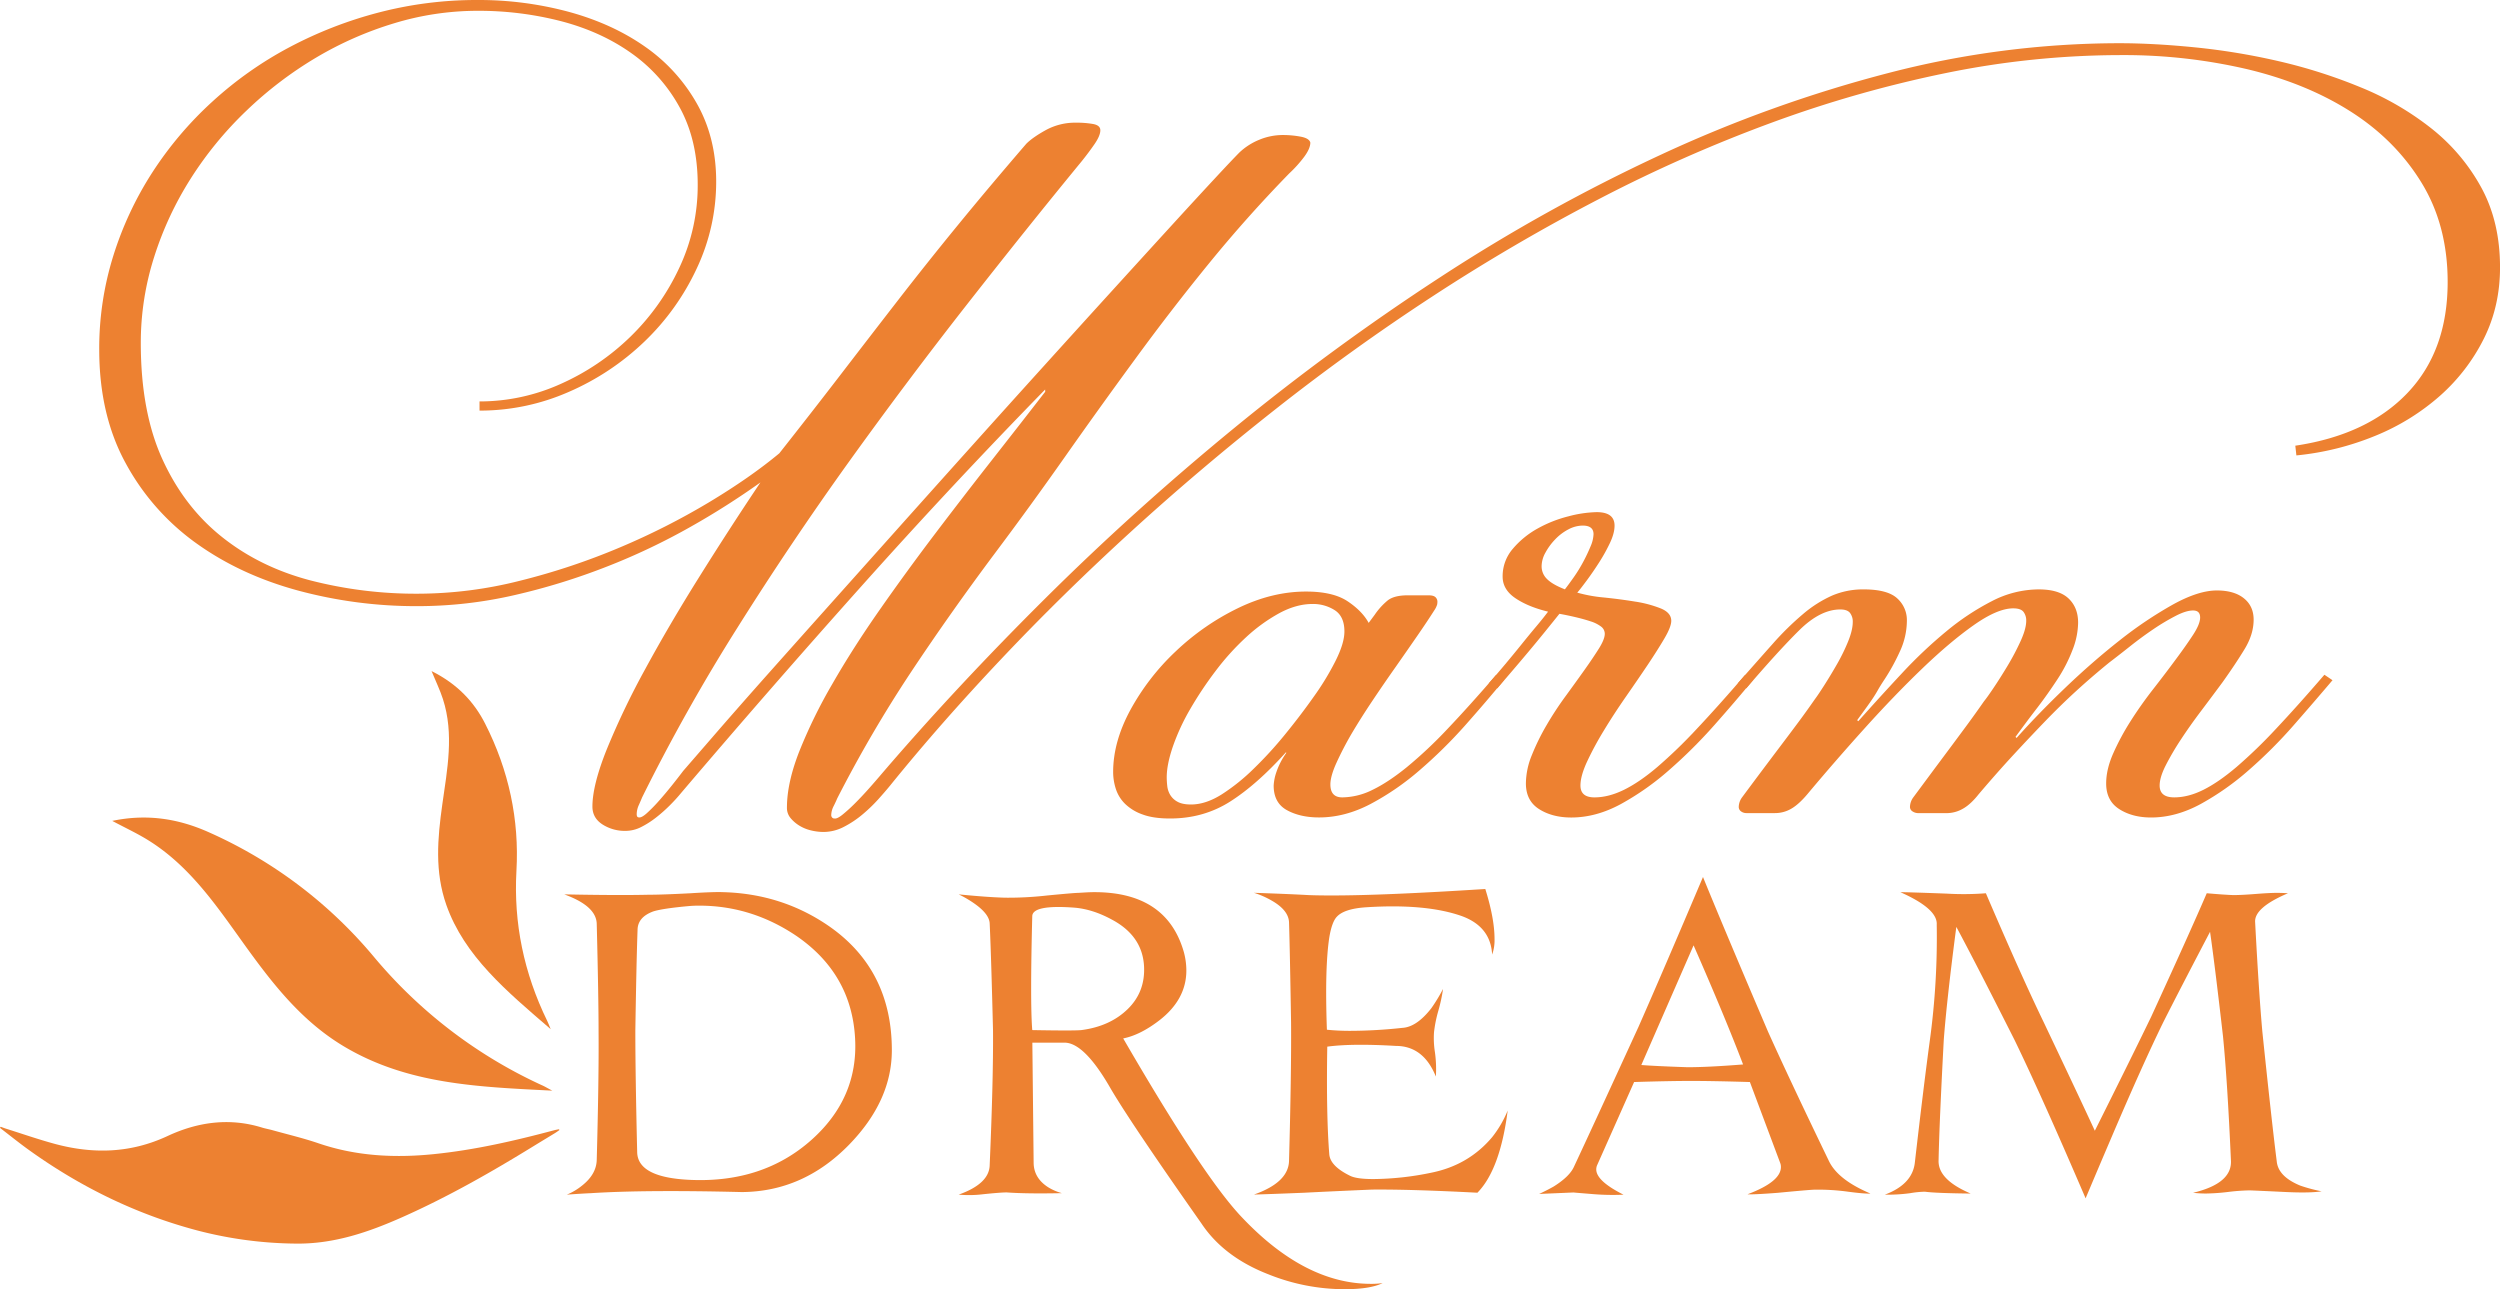 <svg id="Layer_1" data-name="Layer 1" xmlns="http://www.w3.org/2000/svg" viewBox="0 0 1832.64 945.05"><defs><style>.cls-1{fill:#ed8131;}</style></defs><title>Warm-Dream</title><path class="cls-1" d="M766.15,285.53q-68.12,69.71-135,144.55T499.23,581.36q-3.56,4.36-8.32,9.11a108.31,108.31,0,0,1-10.1,8.91,65.61,65.61,0,0,1-10.89,6.93,25.44,25.44,0,0,1-11.48,2.77,30.24,30.24,0,0,1-16.83-4.75q-7.33-4.75-7.33-13.07,0-15.83,10.69-42.37a573.33,573.33,0,0,1,28.12-58.61q17.42-32.08,39.6-67.52t44.75-69.11a572.83,572.83,0,0,1-51.09,32.47,475,475,0,0,1-61.19,29.11,476.62,476.62,0,0,1-67.92,21A316.54,316.54,0,0,1,306,444.34a332.18,332.18,0,0,1-87.72-11.49q-42.18-11.48-74.45-34.65a173.88,173.88,0,0,1-51.68-58.61q-19.41-35.44-19.41-83.36A227.74,227.74,0,0,1,83,187.71a250.75,250.75,0,0,1,28.71-61.38,264.93,264.93,0,0,1,44-51.88,273.92,273.92,0,0,1,56.43-39.8A302.4,302.4,0,0,1,277.86,9.11,283.92,283.92,0,0,1,349.93,0a253.72,253.72,0,0,1,67.13,8.71q31.87,8.72,55.84,25.54a126.46,126.46,0,0,1,38,41.78Q525,101,525,133.06a148.81,148.81,0,0,1-14.26,63.76,178.38,178.38,0,0,1-38.41,53.66,188.31,188.31,0,0,1-55.44,36.83A161.58,161.58,0,0,1,351.52,301v-6.73a144.16,144.16,0,0,0,59.6-12.87,175.59,175.59,0,0,0,51.09-34.65A171.4,171.4,0,0,0,498,196.23a141.5,141.5,0,0,0,13.46-60.79q0-32.47-13.07-56.43a117.4,117.4,0,0,0-35.25-39.8Q441,23.37,411.71,15.64a241.55,241.55,0,0,0-61.78-7.72A210.21,210.21,0,0,0,289.14,17a257.88,257.88,0,0,0-57.62,25.35,280.75,280.75,0,0,0-50.89,38.81,266.5,266.5,0,0,0-40.79,49.7,245.43,245.43,0,0,0-26.93,57.82,206.94,206.94,0,0,0-9.7,62.77q0,50.7,16,85.54T163,393.84q27.72,22,64.75,31.68a310.5,310.5,0,0,0,79,9.7,306.31,306.31,0,0,0,74.45-9.51,494.14,494.14,0,0,0,73.07-24.35,521,521,0,0,0,65.34-33.07q30.3-18.21,51.68-36,23.76-30.09,44.75-57.42t42-54.45q21-27.12,44-55.24t50.3-59.8q4.75-4.75,14.45-10.1a44.77,44.77,0,0,1,22-5.35,69,69,0,0,1,12.67,1q5.14,1,5.15,4.56,0,4-4.36,10.3t-9.5,12.67q-40,48.71-83.76,104.55T622.4,338.4q-42.77,59.61-82,122a1387.48,1387.48,0,0,0-69.7,124.15q-.8,2-2.38,5.54a16.59,16.59,0,0,0-1.58,6.73c0,1.58.53,2.38,1.58,2.38q2,.39,5.94-3.17A114.42,114.42,0,0,0,483,587.1q4.75-5.35,9.5-11.29t8.32-10.69Q508.74,556,524,538.39t36-41q20.79-23.36,45.74-51.29l51.68-57.82q26.73-29.9,54.45-60.79t54.06-60q26.33-29.11,50.1-55.24t42.77-46.93q19-20.79,32.07-34.85t17.82-18.81a47,47,0,0,1,14.66-9.31,45.06,45.06,0,0,1,17-3.37,70.71,70.71,0,0,1,13.07,1.19q6.34,1.19,7.13,4.36,0,4.36-4.55,10.49a91.25,91.25,0,0,1-10.89,12.08q-30.89,31.69-58.81,65.94T832.29,263q-26.14,35.64-51.48,71.68t-51.48,70.89q-32.88,44-61.78,87.52a949.5,949.5,0,0,0-53.86,92.27c-.53,1.32-1.39,3.17-2.57,5.54a15.11,15.11,0,0,0-1.78,6.73,2.64,2.64,0,0,0,.59,1.58,2.09,2.09,0,0,0,1.78.79q2,.39,6.14-3a118.12,118.12,0,0,0,9.11-8.32Q631.9,583.74,637,578t9.11-10.49q55-64.16,120.19-128.9T904.17,314.24a1718.56,1718.56,0,0,1,151.68-111.08,1283.43,1283.43,0,0,1,161.57-89.7,979,979,0,0,1,167.12-60,674.88,674.88,0,0,1,168.9-21.78q25,0,55.25,3a487.37,487.37,0,0,1,61.38,10.1A382.92,382.92,0,0,1,1730.46,64a212.63,212.63,0,0,1,52.08,30.3A141.86,141.86,0,0,1,1819,137.62q13.67,25.15,13.66,58.41,0,28.51-11.88,52.28a138.65,138.65,0,0,1-32.07,41.78,166.41,166.41,0,0,1-47.33,29.31,204.47,204.47,0,0,1-58,14.45l-.79-7.13q53.06-7.92,82.37-38.81t29.31-81.18q0-41.58-19.2-72.87t-51.88-52.08q-32.67-20.79-76-31.09A397.67,397.67,0,0,0,1555,40.39a642.36,642.36,0,0,0-128.11,13.07A882.4,882.4,0,0,0,1298.8,89.9a1084.69,1084.69,0,0,0-126.33,55.84q-62.58,32.48-122,71.28T935.25,299.79q-55.84,44-106.33,90.09t-95,93.26q-44.55,47.13-81.38,92.67-3.56,4.36-8.71,10.1A115.25,115.25,0,0,1,632.3,597a72.77,72.77,0,0,1-13.66,9.11,32.25,32.25,0,0,1-14.85,3.76,39,39,0,0,1-9.5-1.19,28.94,28.94,0,0,1-8.51-3.56,25.8,25.8,0,0,1-6.34-5.54,11.54,11.54,0,0,1-2.57-7.52q0-18.21,9.11-41.38a372.94,372.94,0,0,1,24.16-49.3q15-26.14,34.65-54.25t40.79-56q21.18-27.92,42-54.45t38.61-49.5Z"/><path class="cls-1" d="M1007.73,450.67a50.26,50.26,0,0,1,9.5-10.5q4.75-3.76,14.65-3.76h15.44c2.38,0,4,.46,5,1.39a4.6,4.6,0,0,1,1.39,3.37,12.66,12.66,0,0,1-.2,2,15.77,15.77,0,0,1-2.17,4.36q-4.76,7.53-12.28,18.42t-16,23q-8.52,12.08-17,24.75T990.7,538a240.76,240.76,0,0,0-11.09,21.38q-4.36,9.71-4.36,15.64,0,9.5,8.72,9.51a50.87,50.87,0,0,0,22.18-5.54q11.48-5.54,25.15-16.63a322.15,322.15,0,0,0,29.7-27.92q16-16.83,35.84-39.8l5.54,4q-12.68,15.44-28.31,33.07A350.68,350.68,0,0,1,1041,564.33a193,193,0,0,1-36.24,25q-18.81,9.9-37.82,9.9-13.87,0-23.57-5.35t-9.7-18a35.62,35.62,0,0,1,2-9.9,53.25,53.25,0,0,1,7.13-13.86v-.79q-21.38,23.76-41,36.24T857.63,600q-12.28,0-20.2-3a35,35,0,0,1-12.67-7.72A26.9,26.9,0,0,1,818,578.39a40.25,40.25,0,0,1-2-12.48q0-22.17,12.67-45.54a172.26,172.26,0,0,1,33.07-42.77,180.77,180.77,0,0,1,45.54-31.68q25.15-12.27,50.1-12.28,19.79,0,30.49,7.13t15.44,15.84Zm-45.54-7.92q-11.88,0-24.36,6.73a122.32,122.32,0,0,0-24.35,17.62,184.84,184.84,0,0,0-22.37,24.75,270.77,270.77,0,0,0-18.61,27.92,156.53,156.53,0,0,0-12.67,27.33q-4.56,13.27-4.55,22.77a57.94,57.94,0,0,0,.39,6.34,15.93,15.93,0,0,0,2.18,6.53,13.91,13.91,0,0,0,5.35,5q3.57,2,9.9,2,10.69,0,22.37-7.33A145.26,145.26,0,0,0,919,563.54a288.38,288.38,0,0,0,23.17-25.35q11.29-13.86,20.79-27.33a197.74,197.74,0,0,0,15.84-25.94q6.73-13.26,6.73-22,0-11.08-7.13-15.64A29.55,29.55,0,0,0,962.18,442.75Z"/><path class="cls-1" d="M1170.49,375.43q13.07,0,13.07,9.9,0,5.55-3.37,12.67a129.11,129.11,0,0,1-7.92,14.26q-4.56,7.13-9.11,13.27t-6.93,8.91a107.07,107.07,0,0,0,19.6,3.56q11.68,1.19,22.77,3a86,86,0,0,1,18.81,5q7.72,3.17,7.72,9.11,0,4.36-5,12.87t-12.28,19.41q-7.33,10.9-16,23.37t-16,24.55A232.29,232.29,0,0,0,1163.56,558q-5,10.69-5,17.82,0,8.72,10.3,8.71t21.58-5.54q11.29-5.54,24.36-16.63a363.64,363.64,0,0,0,28.91-27.92q15.84-16.83,35.64-39.8l5.54,4q-12.68,15.44-28.32,33.07a365.28,365.28,0,0,1-32.87,32.67,196.8,196.8,0,0,1-35.44,25q-18.22,9.9-36.43,9.9-13.87,0-23.56-6.14t-9.7-18.81a55.9,55.9,0,0,1,4.36-20.79,165.5,165.5,0,0,1,10.69-21.78,242.33,242.33,0,0,1,13.86-21.19q7.52-10.29,13.86-19.21t10.69-15.84q4.35-6.92,4.36-10.89a6.59,6.59,0,0,0-2.77-5.35,25.11,25.11,0,0,0-7.52-3.76q-4.75-1.58-10.69-3t-12.27-2.57q-4.75,5.94-10.69,13.27t-12.08,14.65q-6.15,7.33-12.08,14.26l-10.69,12.48-6.34-3.56q5.94-6.73,12.08-14.06t11.88-14.45q5.73-7.13,10.89-13.27t8.71-10.89q-14.66-3.56-24-9.9t-9.31-15.84a30.71,30.71,0,0,1,7.52-20.4,64.65,64.65,0,0,1,18.22-14.85,92.46,92.46,0,0,1,22.57-8.91A86.64,86.64,0,0,1,1170.49,375.43ZM1130.09,415a12.94,12.94,0,0,0,4,9.5q4,4,13.07,7.52,2.76-3.56,6.53-8.91a108.44,108.44,0,0,0,6.93-11.29,123.29,123.29,0,0,0,5.35-11.29,24.8,24.8,0,0,0,2.18-8.91q0-6.33-7.92-6.34a22.74,22.74,0,0,0-10.49,2.77,37,37,0,0,0-9.7,7.33,44.52,44.52,0,0,0-7.13,9.7A20.88,20.88,0,0,0,1130.09,415Z"/><path class="cls-1" d="M1494.44,432.06q15,0,22,6.73t6.93,17.82a56.46,56.46,0,0,1-4.16,20,111.09,111.09,0,0,1-10.89,21.19q-7.53,11.49-15,21.19t-15.84,21.19l.79.79q15.87-17.82,35.72-36.83T1554,469.28a296.22,296.22,0,0,1,38.9-26.14q18.66-10.29,32.15-10.3,12.7,0,19.84,5.74t7.15,15.64q0,10.69-6.61,21.58t-16.22,24.36q-7.62,10.3-15.83,21.19t-14.83,21a197.06,197.06,0,0,0-11,18.81q-4.41,8.72-4.41,14.65,0,8.72,10.69,8.71,10.29,0,21.38-5.54t24.16-16.63a362.9,362.9,0,0,0,28.91-27.92q15.84-16.83,35.64-39.8l5.94,4q-13.07,15.44-28.51,33.07a346.34,346.34,0,0,1-32.67,32.67,196.72,196.72,0,0,1-35.44,25q-18.22,9.9-36.37,9.9-13.72,0-23.33-6.14t-9.6-18.81q0-10.29,5.15-22a178.8,178.8,0,0,1,12.67-23.56q7.52-11.88,16.63-23.56T1595,483.34q7.52-10.1,12.67-18t5.15-12.67q0-5.14-5.15-5.15t-12.87,4a160.09,160.09,0,0,0-16.24,9.7q-8.52,5.75-17,12.48t-15.25,11.88q-12.68,10.3-24.16,20.79t-22.77,22.18q-11.29,11.69-23.36,24.75t-25.54,28.91q-5.94,7.53-11.68,10.69a23.89,23.89,0,0,1-11.68,3.17h-21a7.62,7.62,0,0,1-4-1.19,3.88,3.88,0,0,1-2-3.56,12.27,12.27,0,0,1,2.38-6.73q9.1-12.27,16-21.58l12.67-17q5.74-7.72,11.29-15.25T1454.44,514q2-2.38,6.93-9.7t10.29-16.24a181.14,181.14,0,0,0,9.51-18q4.16-9.11,4.16-15a10.43,10.43,0,0,0-2-6.53q-2-2.57-7.52-2.57-11.49,0-28.91,12.28t-37.82,31.88q-20.4,19.6-42.18,43.76t-42,48.31q-6.34,7.53-11.88,10.69a23.54,23.54,0,0,1-11.88,3.17h-21a6.66,6.66,0,0,1-3.76-1.19,4,4,0,0,1-1.78-3.56,12.27,12.27,0,0,1,2.38-6.73q9.1-12.27,16.24-21.78t13.27-17.62q6.13-8.11,11.88-15.84t12.08-16.83q2.38-3.16,6.93-10.3t9.31-15.44a137.9,137.9,0,0,0,8.12-16.63q3.36-8.32,3.37-14.26a10.44,10.44,0,0,0-2-6.53q-2-2.57-7.13-2.57-14.66,0-30.1,15.25t-38.81,42.57l-6.34-3.56q14.26-16.23,25.74-29.11a212.71,212.71,0,0,1,22.18-21.78A88.53,88.53,0,0,1,1343,436.61a57.63,57.63,0,0,1,23.17-4.55q17.42,0,24.55,6.53a21.35,21.35,0,0,1,7.13,16.43,54,54,0,0,1-5.35,23,149.66,149.66,0,0,1-10.89,19.8q-3.17,4.75-4.95,7.92t-3.76,6.14q-2,3-4.56,6.53t-6.93,9.51l.79.79q15.84-17.82,31.88-35a337.07,337.07,0,0,1,32.67-30.89,183.48,183.48,0,0,1,33.46-22.18A75.14,75.14,0,0,1,1494.44,432.06Z"/><path class="cls-1" d="M653.77,769.88q0,37.09-31.41,69.31-33.58,34.39-78.65,34.66-70.53-1.76-110.47.81-6.36.27-17.73,1.08a44.51,44.51,0,0,0,10.83-6.36q10.83-8.39,11.1-19.09,1.62-60,1.35-93.54,0-26-1.35-79.47-.27-13.13-23.83-21.66,39.66.81,62.14.27,9.88,0,30.46-1.08,17.19-1.08,23.56-.81,44.13,1.09,79.06,25.72Q653.77,711.67,653.77,769.88Zm-26.94-8.66q-2.57-47.38-43-75.13-32.9-22.2-71.21-22.2-3.93,0-7.17.27Q486,665.91,479,668.08q-11.64,4.2-11.64,13.81-.81,22.2-1.62,73.51,0,32.22,1.35,89.08.27,18.82,39.12,20.44,52.93,2.3,88.4-29.1Q629.27,805.08,626.83,761.21Z"/><path class="cls-1" d="M737.14,658.06a250.07,250.07,0,0,0,30.46-1.62q19.76-1.89,22.47-1.9.27,0,4.6-.27t7.58-.27q52.93,0,65.52,43.73a51.5,51.5,0,0,1,1.89,13.67q0,21.25-19.76,36.55-14.08,10.83-26.53,13.27,59.3,102.34,87.32,131.45,46,48.46,94.22,48.46a60.25,60.25,0,0,0,8.66-.54q-9.21,4.46-27.75,4.47A149.57,149.57,0,0,1,930,934.22q-32.9-12.73-49.28-37.36Q828.11,822,813.89,797.49q-19.09-33.17-33.57-33.17H756.77l.95,88.4q.27,10.83,10.42,17.46a38.12,38.12,0,0,0,10.29,4.47q-25.72.54-40.48-.54-4.47,0-17.46,1.35a84,84,0,0,1-17.73.27q22.47-8,22.74-21.66,2.71-62.95,2.44-98.69-1.35-54.55-2.44-78.38-.27-7-11.37-14.75a81,81,0,0,0-11.37-6.63Q724.68,657.79,737.14,658.06Zm55.5,97.06q21-2.71,34-15.37t12-31.47q-1.22-22.47-24-34.39-13.81-7.44-27.07-8.53-30.87-2.3-30.87,6.36-1.62,63.49,0,83.39Q787.09,755.67,792.64,755.12Z"/><path class="cls-1" d="M959.39,656.16q6.63.27,16.92.27,38.31,0,112.5-4.74,6.77,21.66,6.77,36.69a31.38,31.38,0,0,1-1.76,11.37q-1.09-20.58-22.47-28.29-26.26-9.2-70.12-6.36Q985.39,666.18,980,672q-3.65,3.79-5.55,15.16-3.39,22.2-1.76,67.69a165.79,165.79,0,0,0,17.46.81,357.39,357.39,0,0,0,37.77-2.17q10.56-.54,21.39-14.49a123,123,0,0,0,8.53-14.08,122,122,0,0,1-3.45,16,94.77,94.77,0,0,0-3.18,15.77,65.45,65.45,0,0,0,.68,14.69,89.22,89.22,0,0,1,.68,17.8q-9.07-22.47-29.38-22.47-32.22-1.89-50.23.54-.81,50.5,1.49,79.06.81,8.53,15.16,15.57,4.74,2.44,17.19,2.44a215.69,215.69,0,0,0,42.78-4.74q27.07-5.55,44.27-26a80,80,0,0,0,11.37-19.49q-5.55,43.32-22.2,60.24-49.28-2.57-77.3-2.3-34.39,1.49-49.41,2.3-26.8,1.09-37.09,1.35,25.45-8.93,25.72-24.91,1.76-64.3,1.49-101-.81-51.3-1.49-73.51-.27-9.07-13-16.24a64.85,64.85,0,0,0-12.73-5.55Q944.91,655.35,959.39,656.16Z"/><path class="cls-1" d="M1248.39,642.9q14.08,34.66,47.65,113.31,15.57,34.66,44.67,94.9,6.63,13.81,30.46,23.83-4.2.27-16.38-1.35a161.63,161.63,0,0,0-24.91-1.49q-5.55.27-26.67,2.3-17.46,1.35-22.2,1.08,24.5-9.2,24.5-20a8,8,0,0,0-.54-3l-22.2-59.29q-26.94-.81-43.32-.81-15.43,0-41.56.81l-27.21,61.19a8.32,8.32,0,0,0-.54,2.84q0,8.53,20,18.55a176.72,176.72,0,0,1-23.83-.54q-13.4-1.08-12.86-1.08l-25.18,1.08q6.1-2.84,10.83-5.55,11.37-7.17,14.62-14.22,14.76-31.54,47.52-103Q1218.74,712.75,1248.39,642.9Zm29.38,137.41q-13-34.25-36.28-87.32l-38.31,87.72q10,.81,33.84,1.62Q1252.18,782.33,1277.77,780.3Z"/><path class="cls-1" d="M1427.19,655.08a210.59,210.59,0,0,0,28.57-.27q26,60.65,42.37,94.49,25.86,54.42,37.5,79.6,27.35-54.69,41.29-83.53,28.83-62.81,40.75-90.57,12.45,1.09,19.36,1.35,6.09,0,16.38-.81t15.57-.81q4.06,0,8.26.27-24.91,10.56-24.1,21.25,2.71,51.31,5.28,80.14,6.9,66.33,10.56,95.17,1.08,11.1,17.19,17.74a115.31,115.31,0,0,0,15.7,4.2q-8.53,1.35-25.72.54-25.45-1.22-27.21-1.22a147.74,147.74,0,0,0-15.64,1.15,149.93,149.93,0,0,1-16.18,1.15,83.26,83.26,0,0,1-9.48-.54q28.84-6.9,27.75-23.83-2.57-58.21-5.82-91-6.1-53.2-9.48-76.49-22.2,42.37-34.38,66.47-14.89,30.46-37.36,83-9.21,21.52-19.49,45.89Q1496.5,803,1476.74,762.3q-29.11-57.67-42.64-82.85-6.91,52.66-9.21,82.85-3.25,61.06-3.79,88-.81,14.35,23.55,24.64-25.58-.27-33.57-1.35a70.18,70.18,0,0,0-10.83,1.08,121.78,121.78,0,0,1-18.55,1.08q19.9-7.44,21.93-23,6.63-57.67,11.1-90.43a559.58,559.58,0,0,0,5-84.47q.81-11.64-26.67-23.83Q1398.36,654,1427.19,655.08Z"/><path class="cls-1" d="M403.69,754.43c-32.31-27.79-63.31-53.62-76.48-91-8.63-24.48-6.46-48.86-3-73.54,3.64-25.84,8.79-51.73.47-77.47-2.1-6.52-5.17-12.8-8.32-20.48,19.17,9.56,31.28,22.84,39.22,38.44,17.46,34.3,25.13,70.52,23,108-2.13,38.29,5.44,74.87,22.56,110C401.87,749.83,402.37,751.26,403.69,754.43Z"/><path class="cls-1" d="M404.86,799.51c-54.31-2.76-105.65-4.56-152.22-32.13C222.13,749.31,201.15,722.84,181,695,160,665.9,140.18,635.55,108.76,616c-8-5-16.52-8.93-26.48-14.24,25.72-5.41,48.76-1.46,70.36,8.13a334.29,334.29,0,0,1,121.5,91.59,350.86,350.86,0,0,0,123,94C399,796.27,400.73,797.32,404.86,799.51Z"/><path class="cls-1" d="M409.8,827.79c-1.17.24-2.35.42-3.51.73-29.09,7.77-58.39,14.5-88.43,17.54-28.64,2.9-56.79,1.46-84.32-7.93-11.07-3.78-22.5-6.48-33.78-9.63-2.55-.71-5.17-1.15-7.69-1.93-23.9-7.4-47.21-4.08-69.17,6.17C95.72,845.44,68.24,846.14,40,838.48c-12-3.26-23.79-7.38-35.68-11.12-1.3-.41-2.56-.93-3.83-1.39l-.52.81c7.19,5.51,14.23,11.22,21.6,16.49,37.61,26.93,78.55,47,123.36,58.8A294.81,294.81,0,0,0,217,911.63c27.83.34,53.25-8.39,78.11-19.47C328.44,877.32,360,859.34,391,840.27c5.25-3.23,10.53-6.4,15.79-9.62,1.13-.69,2.19-1.48,3.28-2.23Z"/></svg>